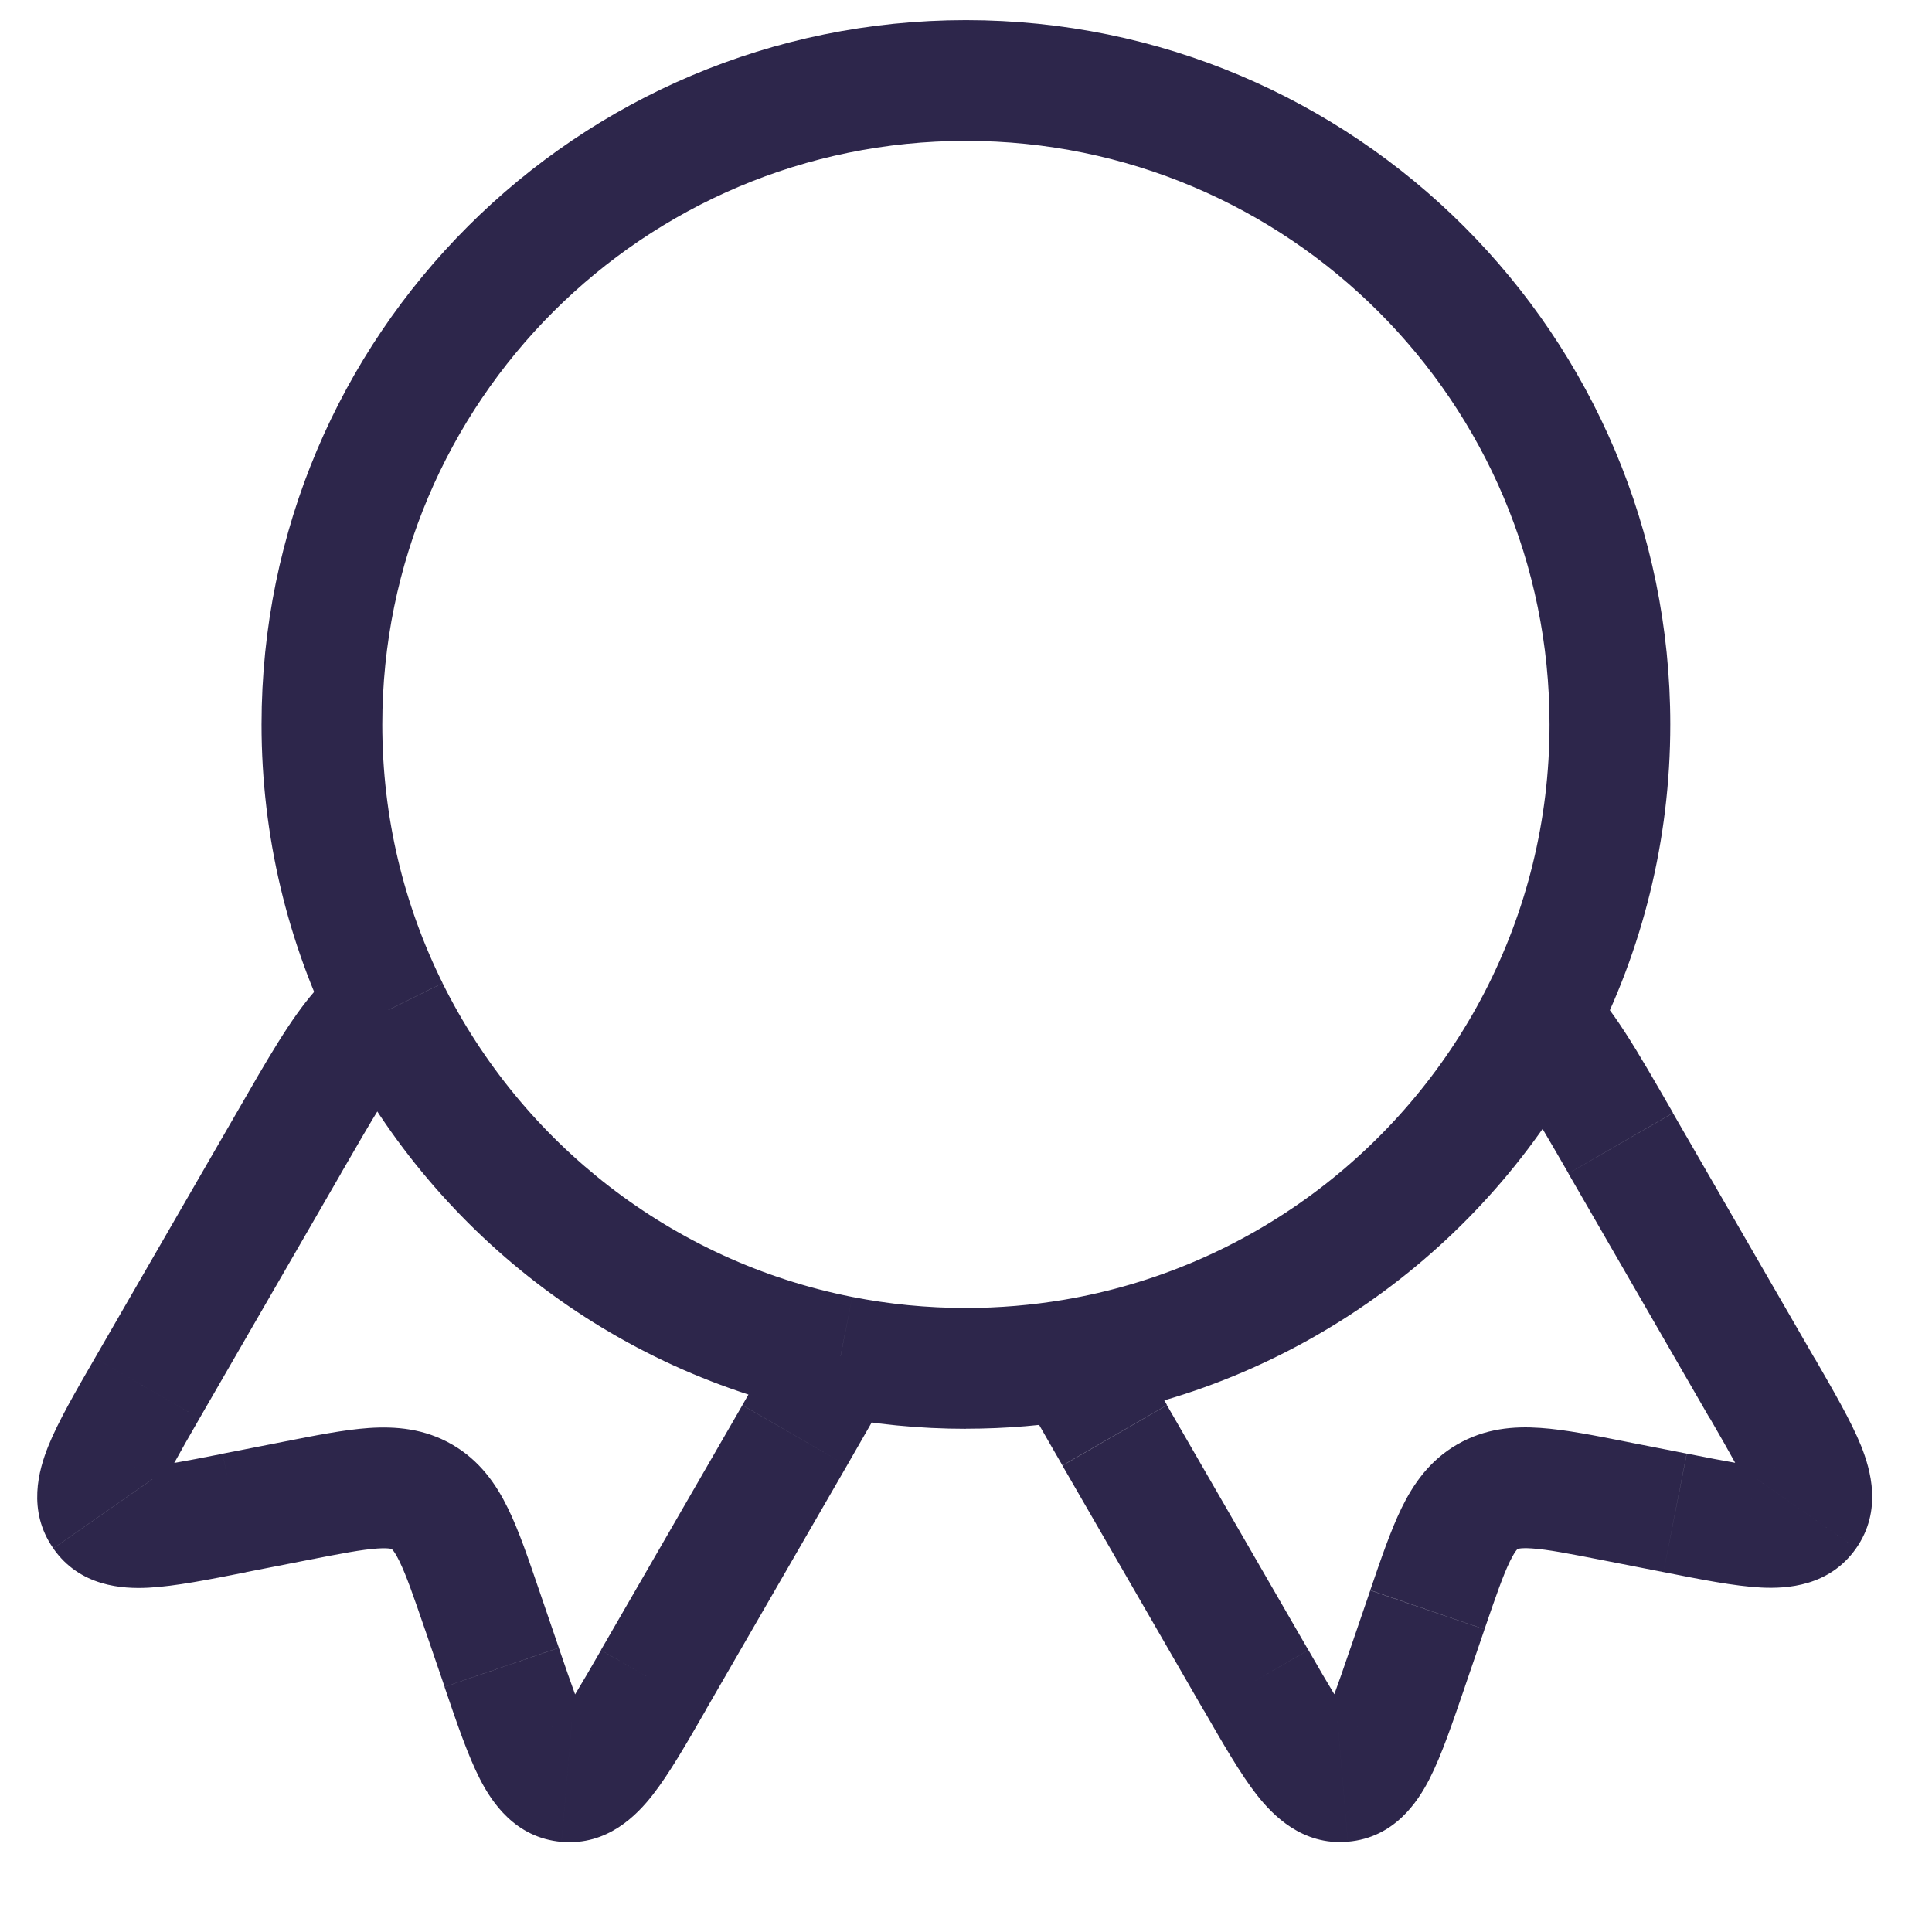 <svg fill="none" height="24" viewBox="0 0 24 24" width="24" xmlns="http://www.w3.org/2000/svg"><path d="m9.873 17.831-.65-.375zm-1.757 3.042.65.375zm-6.286-3.629-.65-.375zm1.757-3.042.65.375zm2.646 6.51-.71.243zm-.244-.713.71-.243zm-2.338-1.35-.145-.736zm-.74.145.145.736zm2.33-.201.375-.649zm-3.964.212-.615.429zm9.102-1.873-.599-.451-.036.048-.028.053zm3.469.899.649-.375zm1.756 3.042.65-.375zm6.286-3.629.65-.375zm-1.756-3.042-.649.375zm-2.646 6.51.71.243zm.244-.713-.71-.243zm2.338-1.35.145-.736zm.74.145-.145.736zm1.634.011.615.429zm-9.107-1.881h-.75v.185l.086.164zm-8.51-4.376-.672.333zm5.615 4.301.145-.736zm2.894.04-.124-.74zm5.775-4.223-.666-.344zm-14.631.133-.564-.495zm.269-3.799c0-4.004 3.246-7.25 7.25-7.25v-1.5c-4.833 0-8.75 3.918-8.75 8.75zm7.25-7.25c4.004 0 7.25 3.246 7.25 7.25h1.5c0-4.832-3.917-8.75-8.75-8.75zm-2.777 15.706-1.757 3.042 1.299.75 1.757-3.042zm-6.743.163 1.757-3.042-1.299-.75-1.757 3.042zm4.463 2.85-.244-.713-1.419.485.244.713zm-3.436-2.556-.74.145.289 1.472.74-.145zm3.192 1.843c-.132-.386-.252-.743-.389-1.021-.145-.297-.348-.592-.693-.791l-.75 1.299c.001.001.002.001.003.002.001.001.005.004.012.013.015.018.042.057.081.137.085.174.172.424.317.847zm-2.903-.371c.439-.086.699-.136.892-.149.088-.006.136-.002.159.002.011.002.016.004.017.004.001 0.0.002.001.003.001l.75-1.299c-.345-.199-.702-.227-1.032-.205-.309.021-.678.095-1.079.174zm-2.615-2.516c-.235.407-.455.785-.58 1.095-.118.293-.266.8.062 1.27l1.23-.858c.137.196.017.353.1.148.075-.187.227-.454.487-.905zm1.586 1.19c-.506.1-.802.156-.999.166-.213.011-.016-.051.125.152l-1.23.858c.332.476.864.504 1.18.488.332-.017.758-.102 1.214-.192zm4.7 2.44c-.26.451-.415.716-.54.875-.136.174-.061-.008.178.012l-.128 1.494c.571.049.936-.333 1.131-.582.206-.263.423-.642.658-1.05zm-1.944.456c.15.44.289.851.441 1.147.144.281.435.728 1.013.778l.128-1.494c.246.021.291.222.194.032-.09-.175-.189-.46-.356-.948zm-1.287-6.378c.427-.74.623-1.072.809-1.283l-1.127-.99c-.308.351-.59.846-.98 1.523zm6.286 3.629c.21-.364.385-.666.521-.924l-1.326-.701c-.12.227-.278.501-.494.874zm2.677 0 1.756 3.042 1.299-.75-1.757-3.042zm9.341-1.337-1.757-3.042-1.299.75 1.756 3.042zm-4.342 4.085.244-.713-1.419-.485-.244.713zm1.727-1.57.74.145.289-1.472-.74-.145zm-1.483.856c.145-.423.232-.673.317-.847.039-.079.066-.118.081-.137.007-.008.011-.012.012-.013.001-.001.001-.001.003-.002l-.75-1.299c-.345.199-.548.494-.693.791-.136.279-.257.635-.389 1.021zm1.773-2.328c-.4-.079-.769-.153-1.079-.174-.33-.023-.687.005-1.032.205l.75 1.299c.001-.001.002-.001.003-.001.001-0.0.006-.002.017-.004.023-.004.071-.008.159-.002.193.013.453.063.892.149zm1.027-.294c.26.451.412.717.487.905.082.205-.037.049.1-.148l1.23.858c.328-.47.179-.977.062-1.27-.125-.31-.345-.687-.58-1.095zm-.577 1.911c.456.09.882.175 1.214.192.316.016.848-.013 1.18-.488l-1.23-.858c.141-.202.338-.141.125-.152-.197-.01-.493-.066-.999-.166zm-5.709 1.718c.235.408.452.787.658 1.05.195.248.56.63 1.131.582l-.128-1.494c.239-.02.314.161.178-.012-.125-.159-.28-.424-.54-.875zm1.823-.779c-.167.488-.266.773-.356.948-.097.19-.052-.011.194-.032l.128 1.494c.578-.049.869-.497 1.013-.778.152-.296.29-.708.441-1.147zm-2.281-3.014c-.218-.377-.377-.654-.498-.882l-1.327.699c.137.26.313.565.526.933zm-8.999-5.242c-.48-.968-.749-2.058-.749-3.214h-1.5c0 1.392.326 2.71.905 3.88zm6.501 4.036c-.484 0-.956-.047-1.412-.137l-.29 1.472c.551.109 1.121.166 1.702.166zm-1.412-.137c-2.235-.441-4.104-1.911-5.089-3.898l-1.344.666c1.187 2.396 3.44 4.171 6.142 4.704zm.391 1.27.063-.083-1.198-.902-.063.083zm2.234-1.234c-.394.066-.799.101-1.213.101v1.5c.497 0 .986-.042 1.462-.122zm.874.775v-.035h-1.5v.035zm5.163-7.924c0 1.199-.29 2.327-.804 3.322l1.333.688c.621-1.202.971-2.566.971-4.01zm-.804 3.322c-1.028 1.991-2.951 3.443-5.233 3.827l.249 1.479c2.759-.464 5.078-2.218 6.317-4.618zm2.338 1.505c-.452-.782-.759-1.331-1.157-1.706l-1.03 1.091c.198.187.382.489.888 1.366zm-15.739-.533c.006-.007.034-.034.116-.074l-.667-1.344c-.176.087-.393.219-.576.428z" fill="#2d264b"/></svg>